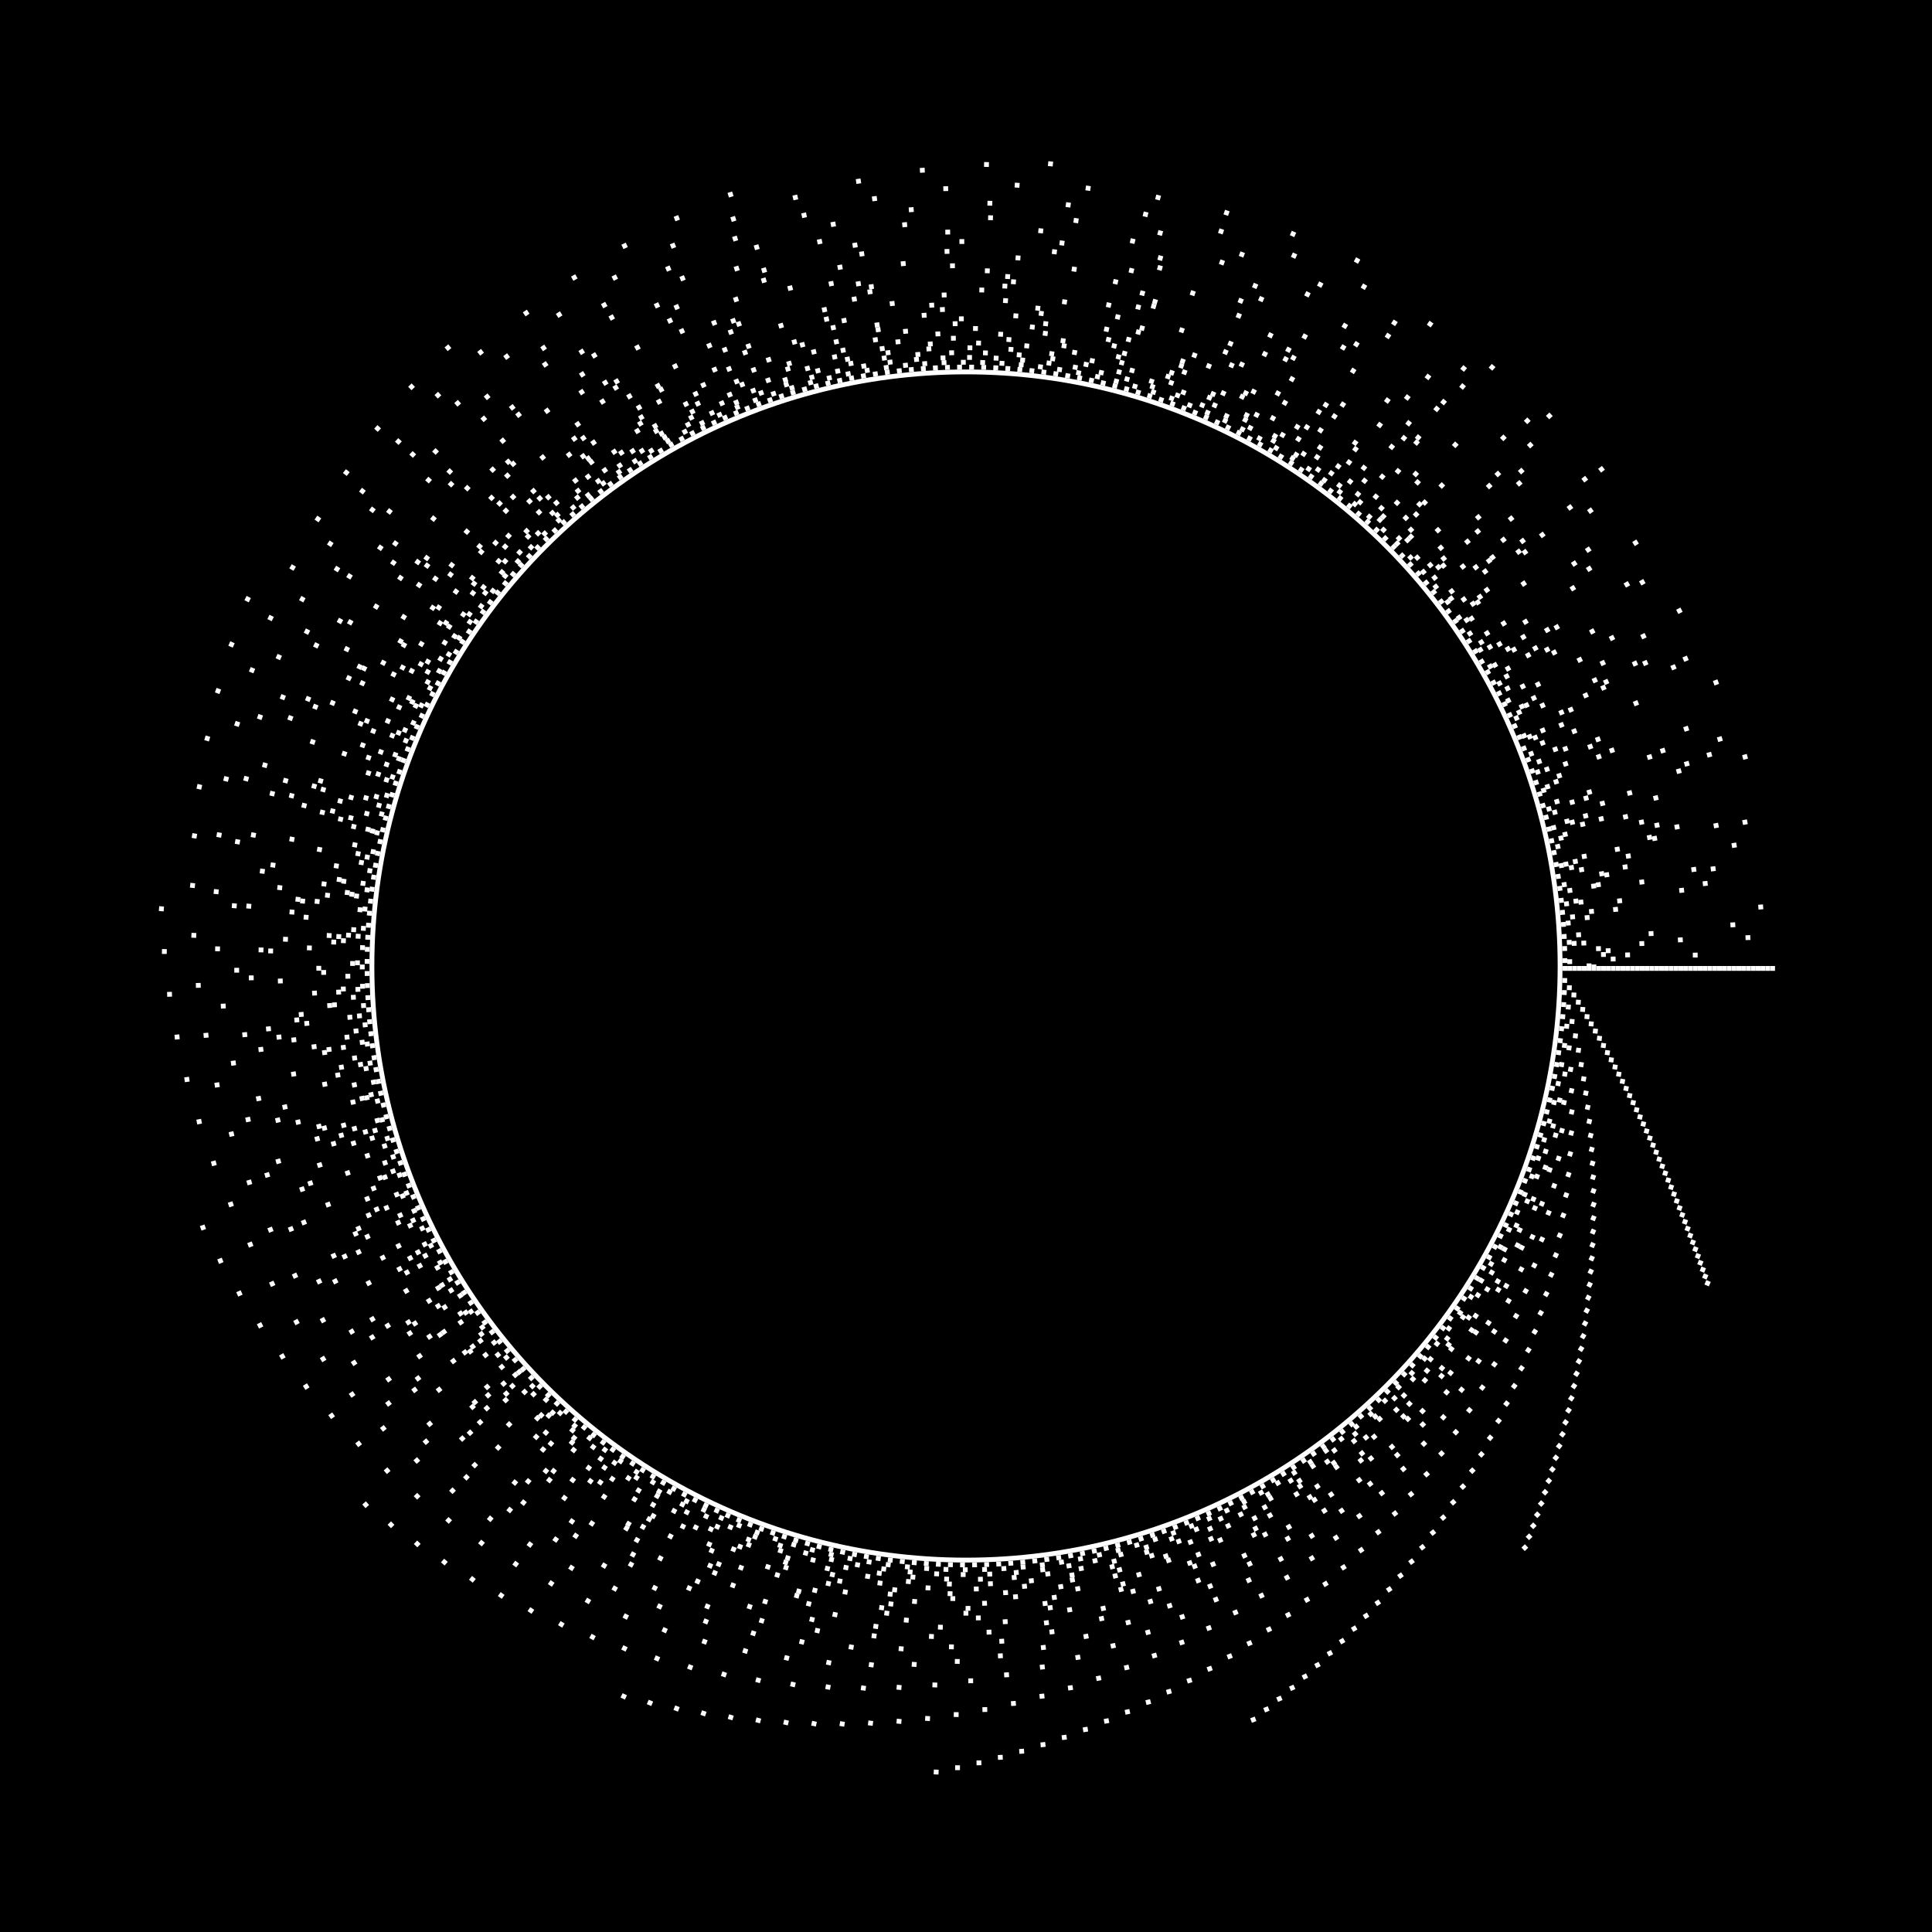 
<svg xmlns='http://www.w3.org/2000/svg' viewBox='0 0 400 400' width='400' height='400'>
    <rect width='400' height='400' fill='black' />
    <circle cx='200' cy='200' r='123' stroke-width='1px' stroke='white' fill='transparent' />
    
    <circle 
    cx='200' cy='200' r='124' 
    stroke-dasharray='1 1.5' 
    stroke-width='1px' 
    stroke='white' 
    fill='transparent' 
    >
         <animateTransform
            attributeName="transform"
            attributeType="XML"
            type="rotate"
            from="1 200 200"
            to="361 200 200"
            dur="1000.0s"
            repeatCount="indefinite" />
        <animate
            attributeName="stroke-opacity"
            values="0;1;0"
            dur="0.1s"
            repeatCount="indefinite" />
      </circle>
    <circle 
    cx='200' cy='200' r='125' 
    stroke-dasharray='1 3.0' 
    stroke-width='1px' 
    stroke='white' 
    fill='transparent' 
    >
         <animateTransform
            attributeName="transform"
            attributeType="XML"
            type="rotate"
            from="364 200 200"
            to="4 200 200"
            dur="500.0s"
            repeatCount="indefinite" />
        <animate
            attributeName="stroke-opacity"
            values="1;0;1"
            dur="0.2s"
            repeatCount="indefinite" />
      </circle>
    <circle 
    cx='200' cy='200' r='126' 
    stroke-dasharray='1 4.5' 
    stroke-width='1px' 
    stroke='white' 
    fill='transparent' 
    >
         <animateTransform
            attributeName="transform"
            attributeType="XML"
            type="rotate"
            from="9 200 200"
            to="369 200 200"
            dur="333.333s"
            repeatCount="indefinite" />
        <animate
            attributeName="stroke-opacity"
            values="0;1;0"
            dur="0.3s"
            repeatCount="indefinite" />
      </circle>
    <circle 
    cx='200' cy='200' r='127' 
    stroke-dasharray='1 6.0' 
    stroke-width='1px' 
    stroke='white' 
    fill='transparent' 
    >
         <animateTransform
            attributeName="transform"
            attributeType="XML"
            type="rotate"
            from="376 200 200"
            to="16 200 200"
            dur="250.0s"
            repeatCount="indefinite" />
        <animate
            attributeName="stroke-opacity"
            values="1;0;1"
            dur="0.4s"
            repeatCount="indefinite" />
      </circle>
    <circle 
    cx='200' cy='200' r='128' 
    stroke-dasharray='1 7.5' 
    stroke-width='1px' 
    stroke='white' 
    fill='transparent' 
    >
         <animateTransform
            attributeName="transform"
            attributeType="XML"
            type="rotate"
            from="25 200 200"
            to="385 200 200"
            dur="200.0s"
            repeatCount="indefinite" />
        <animate
            attributeName="stroke-opacity"
            values="0;1;0"
            dur="0.5s"
            repeatCount="indefinite" />
      </circle>
    <circle 
    cx='200' cy='200' r='129' 
    stroke-dasharray='1 9.0' 
    stroke-width='1px' 
    stroke='white' 
    fill='transparent' 
    >
         <animateTransform
            attributeName="transform"
            attributeType="XML"
            type="rotate"
            from="396 200 200"
            to="36 200 200"
            dur="166.667s"
            repeatCount="indefinite" />
        <animate
            attributeName="stroke-opacity"
            values="1;0;1"
            dur="0.6s"
            repeatCount="indefinite" />
      </circle>
    <circle 
    cx='200' cy='200' r='130' 
    stroke-dasharray='1 10.5' 
    stroke-width='1px' 
    stroke='white' 
    fill='transparent' 
    >
         <animateTransform
            attributeName="transform"
            attributeType="XML"
            type="rotate"
            from="49 200 200"
            to="409 200 200"
            dur="142.857s"
            repeatCount="indefinite" />
        <animate
            attributeName="stroke-opacity"
            values="0;1;0"
            dur="0.7s"
            repeatCount="indefinite" />
      </circle>
    <circle 
    cx='200' cy='200' r='131' 
    stroke-dasharray='1 12.0' 
    stroke-width='1px' 
    stroke='white' 
    fill='transparent' 
    >
         <animateTransform
            attributeName="transform"
            attributeType="XML"
            type="rotate"
            from="424 200 200"
            to="64 200 200"
            dur="125.0s"
            repeatCount="indefinite" />
        <animate
            attributeName="stroke-opacity"
            values="1;0;1"
            dur="0.8s"
            repeatCount="indefinite" />
      </circle>
    <circle 
    cx='200' cy='200' r='132' 
    stroke-dasharray='1 13.5' 
    stroke-width='1px' 
    stroke='white' 
    fill='transparent' 
    >
         <animateTransform
            attributeName="transform"
            attributeType="XML"
            type="rotate"
            from="81 200 200"
            to="441 200 200"
            dur="111.111s"
            repeatCount="indefinite" />
        <animate
            attributeName="stroke-opacity"
            values="0;1;0"
            dur="0.9s"
            repeatCount="indefinite" />
      </circle>
    <circle 
    cx='200' cy='200' r='133' 
    stroke-dasharray='1 15.0' 
    stroke-width='1px' 
    stroke='white' 
    fill='transparent' 
    >
         <animateTransform
            attributeName="transform"
            attributeType="XML"
            type="rotate"
            from="460 200 200"
            to="100 200 200"
            dur="100.0s"
            repeatCount="indefinite" />
        <animate
            attributeName="stroke-opacity"
            values="1;0;1"
            dur="1.0s"
            repeatCount="indefinite" />
      </circle>
    <circle 
    cx='200' cy='200' r='134' 
    stroke-dasharray='1 16.5' 
    stroke-width='1px' 
    stroke='white' 
    fill='transparent' 
    >
         <animateTransform
            attributeName="transform"
            attributeType="XML"
            type="rotate"
            from="121 200 200"
            to="481 200 200"
            dur="90.909s"
            repeatCount="indefinite" />
        <animate
            attributeName="stroke-opacity"
            values="0;1;0"
            dur="1.1s"
            repeatCount="indefinite" />
      </circle>
    <circle 
    cx='200' cy='200' r='135' 
    stroke-dasharray='1 18.0' 
    stroke-width='1px' 
    stroke='white' 
    fill='transparent' 
    >
         <animateTransform
            attributeName="transform"
            attributeType="XML"
            type="rotate"
            from="504 200 200"
            to="144 200 200"
            dur="83.333s"
            repeatCount="indefinite" />
        <animate
            attributeName="stroke-opacity"
            values="1;0;1"
            dur="1.2s"
            repeatCount="indefinite" />
      </circle>
    <circle 
    cx='200' cy='200' r='136' 
    stroke-dasharray='1 19.5' 
    stroke-width='1px' 
    stroke='white' 
    fill='transparent' 
    >
         <animateTransform
            attributeName="transform"
            attributeType="XML"
            type="rotate"
            from="169 200 200"
            to="529 200 200"
            dur="76.923s"
            repeatCount="indefinite" />
        <animate
            attributeName="stroke-opacity"
            values="0;1;0"
            dur="1.3s"
            repeatCount="indefinite" />
      </circle>
    <circle 
    cx='200' cy='200' r='137' 
    stroke-dasharray='1 21.0' 
    stroke-width='1px' 
    stroke='white' 
    fill='transparent' 
    >
         <animateTransform
            attributeName="transform"
            attributeType="XML"
            type="rotate"
            from="556 200 200"
            to="196 200 200"
            dur="71.429s"
            repeatCount="indefinite" />
        <animate
            attributeName="stroke-opacity"
            values="1;0;1"
            dur="1.4s"
            repeatCount="indefinite" />
      </circle>
    <circle 
    cx='200' cy='200' r='138' 
    stroke-dasharray='1 22.5' 
    stroke-width='1px' 
    stroke='white' 
    fill='transparent' 
    >
         <animateTransform
            attributeName="transform"
            attributeType="XML"
            type="rotate"
            from="225 200 200"
            to="585 200 200"
            dur="66.667s"
            repeatCount="indefinite" />
        <animate
            attributeName="stroke-opacity"
            values="0;1;0"
            dur="1.5s"
            repeatCount="indefinite" />
      </circle>
    <circle 
    cx='200' cy='200' r='139' 
    stroke-dasharray='1 24.0' 
    stroke-width='1px' 
    stroke='white' 
    fill='transparent' 
    >
         <animateTransform
            attributeName="transform"
            attributeType="XML"
            type="rotate"
            from="616 200 200"
            to="256 200 200"
            dur="62.5s"
            repeatCount="indefinite" />
        <animate
            attributeName="stroke-opacity"
            values="1;0;1"
            dur="1.6s"
            repeatCount="indefinite" />
      </circle>
    <circle 
    cx='200' cy='200' r='140' 
    stroke-dasharray='1 25.5' 
    stroke-width='1px' 
    stroke='white' 
    fill='transparent' 
    >
         <animateTransform
            attributeName="transform"
            attributeType="XML"
            type="rotate"
            from="289 200 200"
            to="649 200 200"
            dur="58.824s"
            repeatCount="indefinite" />
        <animate
            attributeName="stroke-opacity"
            values="0;1;0"
            dur="1.7s"
            repeatCount="indefinite" />
      </circle>
    <circle 
    cx='200' cy='200' r='141' 
    stroke-dasharray='1 27.0' 
    stroke-width='1px' 
    stroke='white' 
    fill='transparent' 
    >
         <animateTransform
            attributeName="transform"
            attributeType="XML"
            type="rotate"
            from="684 200 200"
            to="324 200 200"
            dur="55.556s"
            repeatCount="indefinite" />
        <animate
            attributeName="stroke-opacity"
            values="1;0;1"
            dur="1.8s"
            repeatCount="indefinite" />
      </circle>
    <circle 
    cx='200' cy='200' r='142' 
    stroke-dasharray='1 28.5' 
    stroke-width='1px' 
    stroke='white' 
    fill='transparent' 
    >
         <animateTransform
            attributeName="transform"
            attributeType="XML"
            type="rotate"
            from="361 200 200"
            to="721 200 200"
            dur="52.632s"
            repeatCount="indefinite" />
        <animate
            attributeName="stroke-opacity"
            values="0;1;0"
            dur="1.9s"
            repeatCount="indefinite" />
      </circle>
    <circle 
    cx='200' cy='200' r='143' 
    stroke-dasharray='1 30.0' 
    stroke-width='1px' 
    stroke='white' 
    fill='transparent' 
    >
         <animateTransform
            attributeName="transform"
            attributeType="XML"
            type="rotate"
            from="760 200 200"
            to="400 200 200"
            dur="50.0s"
            repeatCount="indefinite" />
        <animate
            attributeName="stroke-opacity"
            values="1;0;1"
            dur="2.0s"
            repeatCount="indefinite" />
      </circle>
    <circle 
    cx='200' cy='200' r='144' 
    stroke-dasharray='1 31.5' 
    stroke-width='1px' 
    stroke='white' 
    fill='transparent' 
    >
         <animateTransform
            attributeName="transform"
            attributeType="XML"
            type="rotate"
            from="441 200 200"
            to="801 200 200"
            dur="47.619s"
            repeatCount="indefinite" />
        <animate
            attributeName="stroke-opacity"
            values="0;1;0"
            dur="2.1s"
            repeatCount="indefinite" />
      </circle>
    <circle 
    cx='200' cy='200' r='145' 
    stroke-dasharray='1 33.0' 
    stroke-width='1px' 
    stroke='white' 
    fill='transparent' 
    >
         <animateTransform
            attributeName="transform"
            attributeType="XML"
            type="rotate"
            from="844 200 200"
            to="484 200 200"
            dur="45.455s"
            repeatCount="indefinite" />
        <animate
            attributeName="stroke-opacity"
            values="1;0;1"
            dur="2.2s"
            repeatCount="indefinite" />
      </circle>
    <circle 
    cx='200' cy='200' r='146' 
    stroke-dasharray='1 34.5' 
    stroke-width='1px' 
    stroke='white' 
    fill='transparent' 
    >
         <animateTransform
            attributeName="transform"
            attributeType="XML"
            type="rotate"
            from="529 200 200"
            to="889 200 200"
            dur="43.478s"
            repeatCount="indefinite" />
        <animate
            attributeName="stroke-opacity"
            values="0;1;0"
            dur="2.3s"
            repeatCount="indefinite" />
      </circle>
    <circle 
    cx='200' cy='200' r='147' 
    stroke-dasharray='1 36.0' 
    stroke-width='1px' 
    stroke='white' 
    fill='transparent' 
    >
         <animateTransform
            attributeName="transform"
            attributeType="XML"
            type="rotate"
            from="936 200 200"
            to="576 200 200"
            dur="41.667s"
            repeatCount="indefinite" />
        <animate
            attributeName="stroke-opacity"
            values="1;0;1"
            dur="2.4s"
            repeatCount="indefinite" />
      </circle>
    <circle 
    cx='200' cy='200' r='148' 
    stroke-dasharray='1 37.5' 
    stroke-width='1px' 
    stroke='white' 
    fill='transparent' 
    >
         <animateTransform
            attributeName="transform"
            attributeType="XML"
            type="rotate"
            from="625 200 200"
            to="985 200 200"
            dur="40.0s"
            repeatCount="indefinite" />
        <animate
            attributeName="stroke-opacity"
            values="0;1;0"
            dur="2.5s"
            repeatCount="indefinite" />
      </circle>
    <circle 
    cx='200' cy='200' r='149' 
    stroke-dasharray='1 39.0' 
    stroke-width='1px' 
    stroke='white' 
    fill='transparent' 
    >
         <animateTransform
            attributeName="transform"
            attributeType="XML"
            type="rotate"
            from="1036 200 200"
            to="676 200 200"
            dur="38.462s"
            repeatCount="indefinite" />
        <animate
            attributeName="stroke-opacity"
            values="1;0;1"
            dur="2.6s"
            repeatCount="indefinite" />
      </circle>
    <circle 
    cx='200' cy='200' r='150' 
    stroke-dasharray='1 40.5' 
    stroke-width='1px' 
    stroke='white' 
    fill='transparent' 
    >
         <animateTransform
            attributeName="transform"
            attributeType="XML"
            type="rotate"
            from="729 200 200"
            to="1089 200 200"
            dur="37.037s"
            repeatCount="indefinite" />
        <animate
            attributeName="stroke-opacity"
            values="0;1;0"
            dur="2.7s"
            repeatCount="indefinite" />
      </circle>
    <circle 
    cx='200' cy='200' r='151' 
    stroke-dasharray='1 42.0' 
    stroke-width='1px' 
    stroke='white' 
    fill='transparent' 
    >
         <animateTransform
            attributeName="transform"
            attributeType="XML"
            type="rotate"
            from="1144 200 200"
            to="784 200 200"
            dur="35.714s"
            repeatCount="indefinite" />
        <animate
            attributeName="stroke-opacity"
            values="1;0;1"
            dur="2.8s"
            repeatCount="indefinite" />
      </circle>
    <circle 
    cx='200' cy='200' r='152' 
    stroke-dasharray='1 43.5' 
    stroke-width='1px' 
    stroke='white' 
    fill='transparent' 
    >
         <animateTransform
            attributeName="transform"
            attributeType="XML"
            type="rotate"
            from="841 200 200"
            to="1201 200 200"
            dur="34.483s"
            repeatCount="indefinite" />
        <animate
            attributeName="stroke-opacity"
            values="0;1;0"
            dur="2.9s"
            repeatCount="indefinite" />
      </circle>
    <circle 
    cx='200' cy='200' r='153' 
    stroke-dasharray='1 45.0' 
    stroke-width='1px' 
    stroke='white' 
    fill='transparent' 
    >
         <animateTransform
            attributeName="transform"
            attributeType="XML"
            type="rotate"
            from="1260 200 200"
            to="900 200 200"
            dur="33.333s"
            repeatCount="indefinite" />
        <animate
            attributeName="stroke-opacity"
            values="1;0;1"
            dur="3.0s"
            repeatCount="indefinite" />
      </circle>
    <circle 
    cx='200' cy='200' r='154' 
    stroke-dasharray='1 46.5' 
    stroke-width='1px' 
    stroke='white' 
    fill='transparent' 
    >
         <animateTransform
            attributeName="transform"
            attributeType="XML"
            type="rotate"
            from="961 200 200"
            to="1321 200 200"
            dur="32.258s"
            repeatCount="indefinite" />
        <animate
            attributeName="stroke-opacity"
            values="0;1;0"
            dur="3.1s"
            repeatCount="indefinite" />
      </circle>
    <circle 
    cx='200' cy='200' r='155' 
    stroke-dasharray='1 48.0' 
    stroke-width='1px' 
    stroke='white' 
    fill='transparent' 
    >
         <animateTransform
            attributeName="transform"
            attributeType="XML"
            type="rotate"
            from="1384 200 200"
            to="1024 200 200"
            dur="31.25s"
            repeatCount="indefinite" />
        <animate
            attributeName="stroke-opacity"
            values="1;0;1"
            dur="3.2s"
            repeatCount="indefinite" />
      </circle>
    <circle 
    cx='200' cy='200' r='156' 
    stroke-dasharray='1 49.5' 
    stroke-width='1px' 
    stroke='white' 
    fill='transparent' 
    >
         <animateTransform
            attributeName="transform"
            attributeType="XML"
            type="rotate"
            from="1089 200 200"
            to="1449 200 200"
            dur="30.303s"
            repeatCount="indefinite" />
        <animate
            attributeName="stroke-opacity"
            values="0;1;0"
            dur="3.3s"
            repeatCount="indefinite" />
      </circle>
    <circle 
    cx='200' cy='200' r='157' 
    stroke-dasharray='1 51.0' 
    stroke-width='1px' 
    stroke='white' 
    fill='transparent' 
    >
         <animateTransform
            attributeName="transform"
            attributeType="XML"
            type="rotate"
            from="1516 200 200"
            to="1156 200 200"
            dur="29.412s"
            repeatCount="indefinite" />
        <animate
            attributeName="stroke-opacity"
            values="1;0;1"
            dur="3.4s"
            repeatCount="indefinite" />
      </circle>
    <circle 
    cx='200' cy='200' r='158' 
    stroke-dasharray='1 52.5' 
    stroke-width='1px' 
    stroke='white' 
    fill='transparent' 
    >
         <animateTransform
            attributeName="transform"
            attributeType="XML"
            type="rotate"
            from="1225 200 200"
            to="1585 200 200"
            dur="28.571s"
            repeatCount="indefinite" />
        <animate
            attributeName="stroke-opacity"
            values="0;1;0"
            dur="3.5s"
            repeatCount="indefinite" />
      </circle>
    <circle 
    cx='200' cy='200' r='159' 
    stroke-dasharray='1 54.0' 
    stroke-width='1px' 
    stroke='white' 
    fill='transparent' 
    >
         <animateTransform
            attributeName="transform"
            attributeType="XML"
            type="rotate"
            from="1656 200 200"
            to="1296 200 200"
            dur="27.778s"
            repeatCount="indefinite" />
        <animate
            attributeName="stroke-opacity"
            values="1;0;1"
            dur="3.6s"
            repeatCount="indefinite" />
      </circle>
    <circle 
    cx='200' cy='200' r='160' 
    stroke-dasharray='1 55.5' 
    stroke-width='1px' 
    stroke='white' 
    fill='transparent' 
    >
         <animateTransform
            attributeName="transform"
            attributeType="XML"
            type="rotate"
            from="1369 200 200"
            to="1729 200 200"
            dur="27.027s"
            repeatCount="indefinite" />
        <animate
            attributeName="stroke-opacity"
            values="0;1;0"
            dur="3.7s"
            repeatCount="indefinite" />
      </circle>
    <circle 
    cx='200' cy='200' r='161' 
    stroke-dasharray='1 57.0' 
    stroke-width='1px' 
    stroke='white' 
    fill='transparent' 
    >
         <animateTransform
            attributeName="transform"
            attributeType="XML"
            type="rotate"
            from="1804 200 200"
            to="1444 200 200"
            dur="26.316s"
            repeatCount="indefinite" />
        <animate
            attributeName="stroke-opacity"
            values="1;0;1"
            dur="3.8s"
            repeatCount="indefinite" />
      </circle>
    <circle 
    cx='200' cy='200' r='162' 
    stroke-dasharray='1 58.5' 
    stroke-width='1px' 
    stroke='white' 
    fill='transparent' 
    >
         <animateTransform
            attributeName="transform"
            attributeType="XML"
            type="rotate"
            from="1521 200 200"
            to="1881 200 200"
            dur="25.641s"
            repeatCount="indefinite" />
        <animate
            attributeName="stroke-opacity"
            values="0;1;0"
            dur="3.9s"
            repeatCount="indefinite" />
      </circle>
    <circle 
    cx='200' cy='200' r='163' 
    stroke-dasharray='1 60.0' 
    stroke-width='1px' 
    stroke='white' 
    fill='transparent' 
    >
         <animateTransform
            attributeName="transform"
            attributeType="XML"
            type="rotate"
            from="1960 200 200"
            to="1600 200 200"
            dur="25.0s"
            repeatCount="indefinite" />
        <animate
            attributeName="stroke-opacity"
            values="1;0;1"
            dur="4.0s"
            repeatCount="indefinite" />
      </circle>
    <circle 
    cx='200' cy='200' r='164' 
    stroke-dasharray='1 61.5' 
    stroke-width='1px' 
    stroke='white' 
    fill='transparent' 
    >
         <animateTransform
            attributeName="transform"
            attributeType="XML"
            type="rotate"
            from="1681 200 200"
            to="2041 200 200"
            dur="24.39s"
            repeatCount="indefinite" />
        <animate
            attributeName="stroke-opacity"
            values="0;1;0"
            dur="4.1s"
            repeatCount="indefinite" />
      </circle>
    <circle 
    cx='200' cy='200' r='165' 
    stroke-dasharray='1 63.0' 
    stroke-width='1px' 
    stroke='white' 
    fill='transparent' 
    >
         <animateTransform
            attributeName="transform"
            attributeType="XML"
            type="rotate"
            from="2124 200 200"
            to="1764 200 200"
            dur="23.81s"
            repeatCount="indefinite" />
        <animate
            attributeName="stroke-opacity"
            values="1;0;1"
            dur="4.2s"
            repeatCount="indefinite" />
      </circle>
    <circle 
    cx='200' cy='200' r='166' 
    stroke-dasharray='1 64.5' 
    stroke-width='1px' 
    stroke='white' 
    fill='transparent' 
    >
         <animateTransform
            attributeName="transform"
            attributeType="XML"
            type="rotate"
            from="1849 200 200"
            to="2209 200 200"
            dur="23.256s"
            repeatCount="indefinite" />
        <animate
            attributeName="stroke-opacity"
            values="0;1;0"
            dur="4.3s"
            repeatCount="indefinite" />
      </circle>
    <circle 
    cx='200' cy='200' r='167' 
    stroke-dasharray='1 66.0' 
    stroke-width='1px' 
    stroke='white' 
    fill='transparent' 
    >
         <animateTransform
            attributeName="transform"
            attributeType="XML"
            type="rotate"
            from="2296 200 200"
            to="1936 200 200"
            dur="22.727s"
            repeatCount="indefinite" />
        <animate
            attributeName="stroke-opacity"
            values="1;0;1"
            dur="4.4s"
            repeatCount="indefinite" />
      </circle>
</svg>
